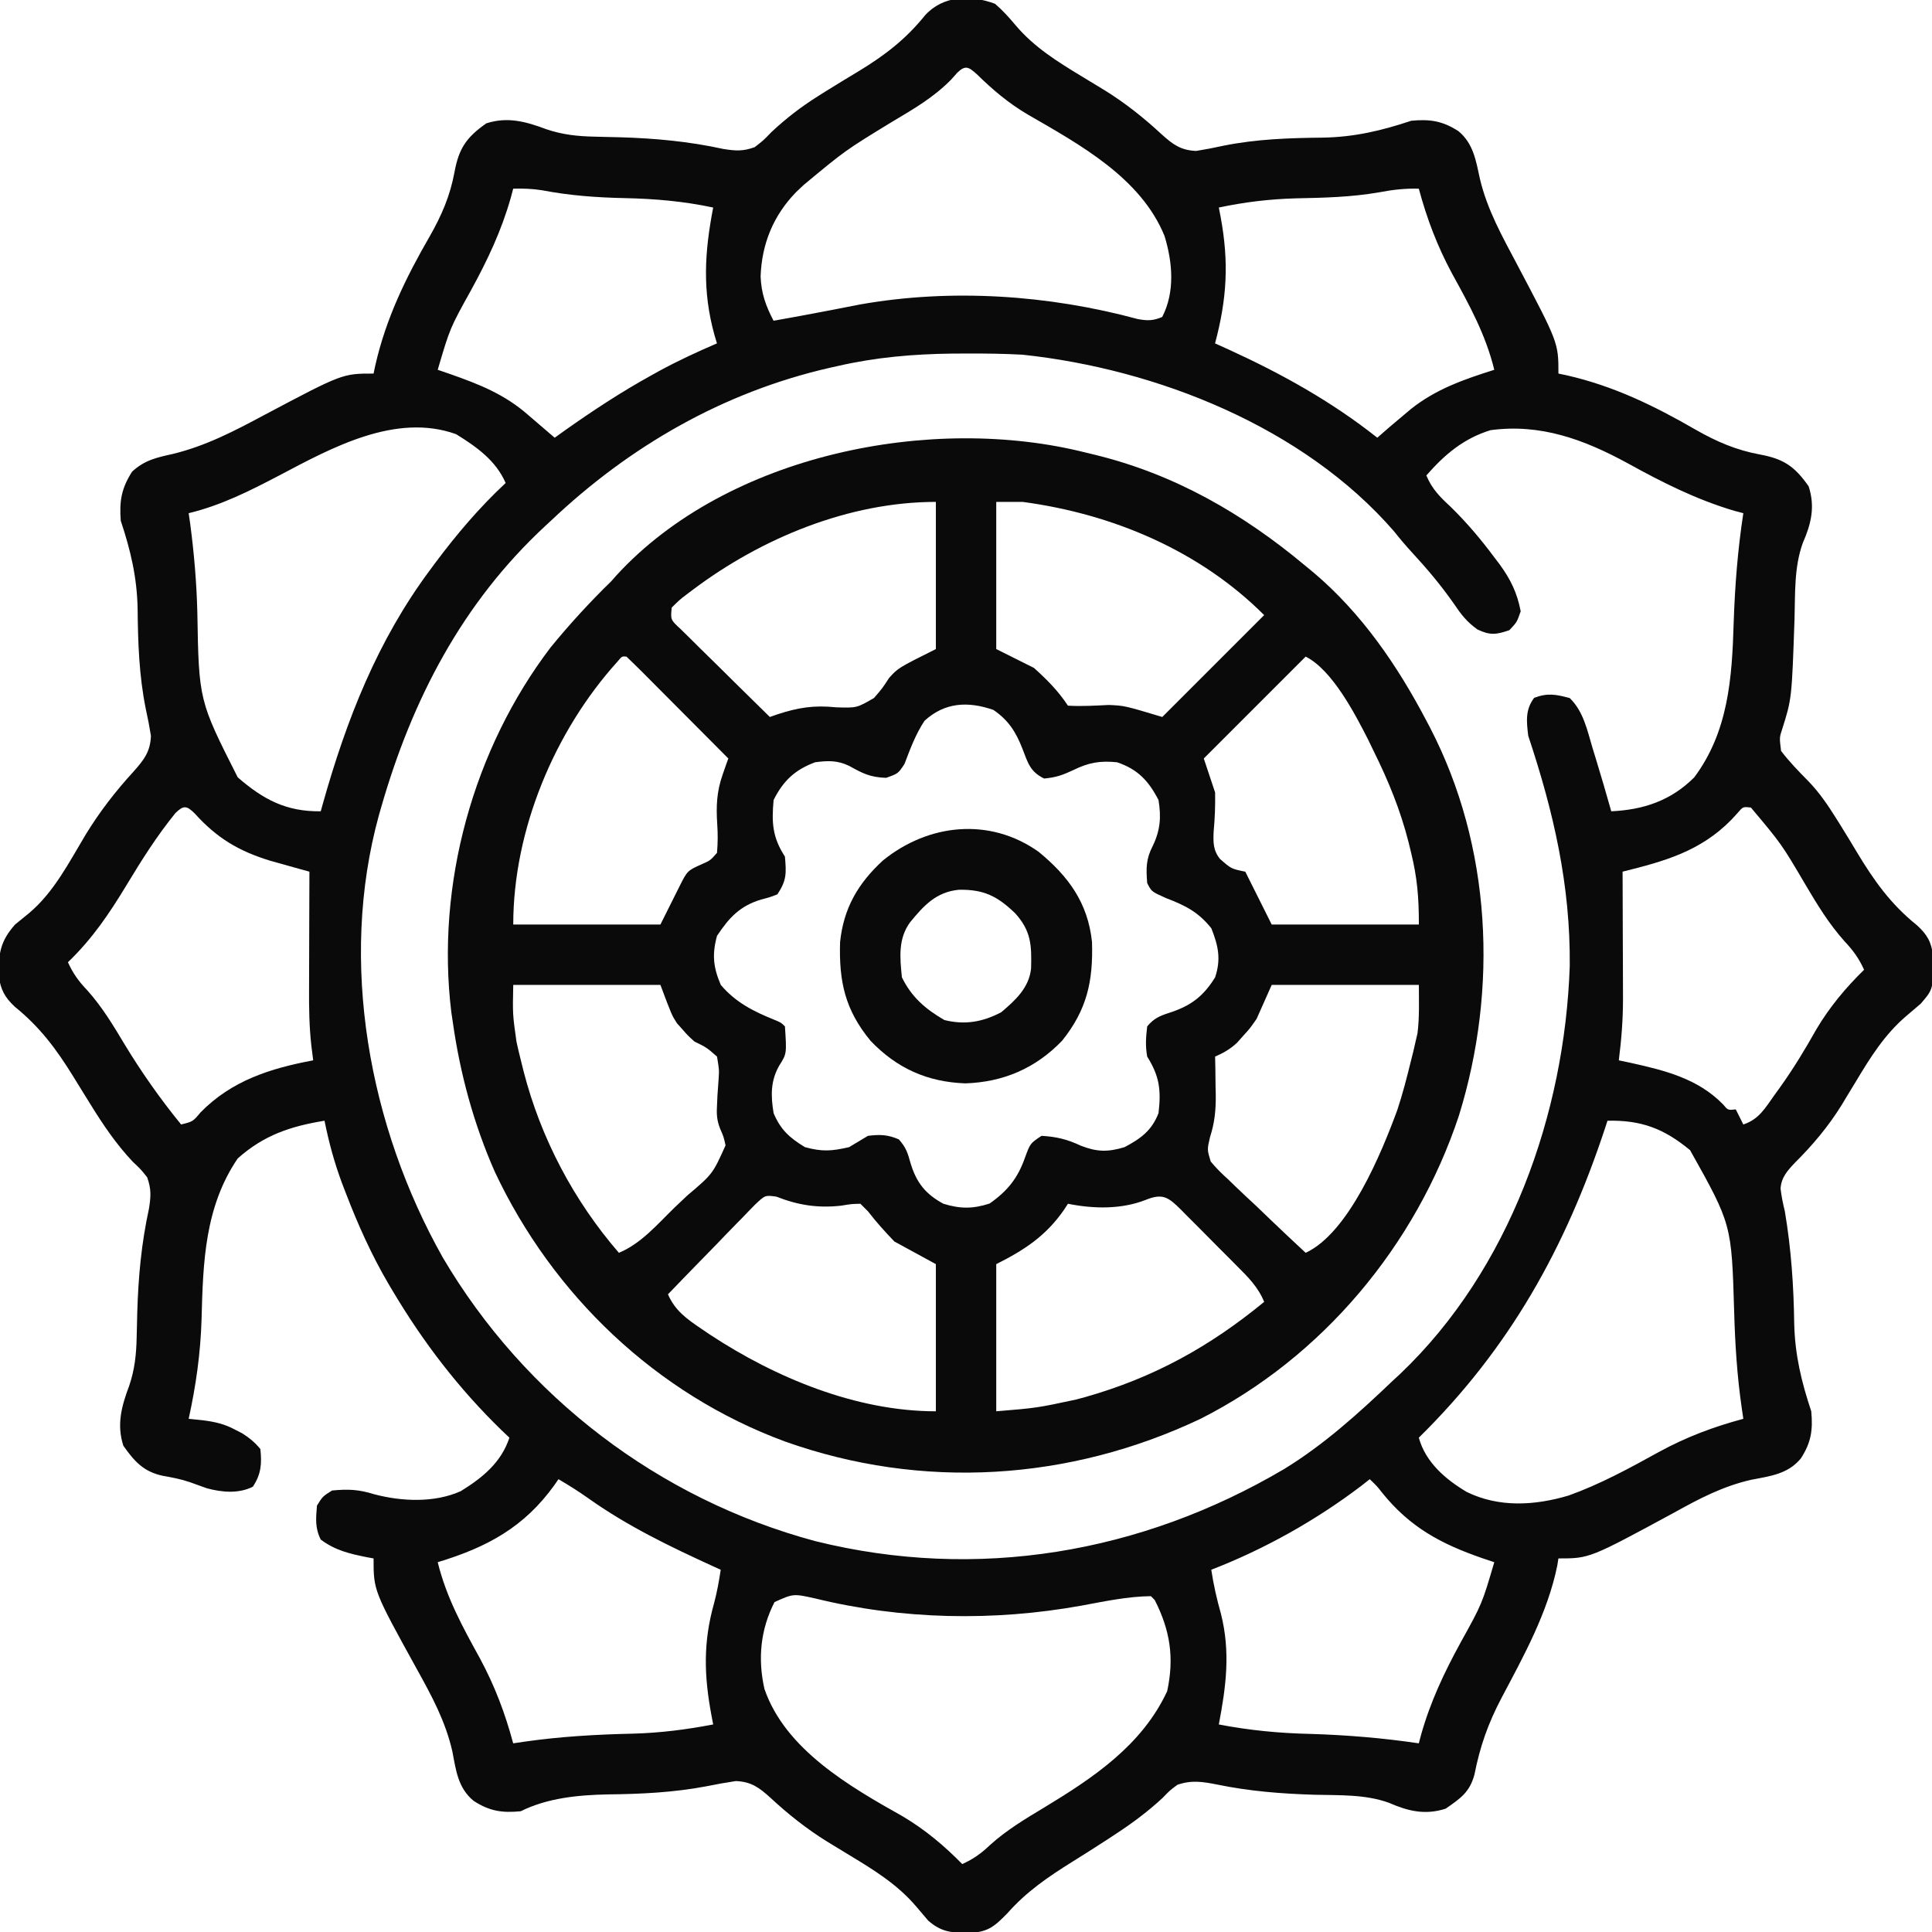 <svg width="64" height="64" viewBox="0 0 64 64" fill="none" xmlns="http://www.w3.org/2000/svg">
<g clip-path="url(#clip0_1950_35349)">
<path d="M32.961 0.125C33.224 0.352 33.427 0.579 33.649 0.844C34.268 1.572 35.031 2.043 35.843 2.535C36.013 2.638 36.182 2.741 36.352 2.844C36.48 2.922 36.48 2.922 36.61 3.001C37.286 3.422 37.886 3.899 38.469 4.439C38.848 4.782 39.109 4.979 39.625 5C39.926 4.952 40.226 4.894 40.524 4.828C41.623 4.606 42.712 4.57 43.831 4.559C44.873 4.539 45.767 4.328 46.75 4C47.376 3.94 47.792 4.008 48.313 4.345C48.809 4.756 48.893 5.324 49.024 5.922C49.265 6.945 49.762 7.828 50.25 8.75C51.625 11.352 51.625 11.352 51.625 12.375C51.757 12.403 51.757 12.403 51.892 12.431C53.453 12.786 54.797 13.441 56.172 14.235C56.858 14.627 57.515 14.911 58.296 15.055C59.078 15.199 59.447 15.442 59.914 16.11C60.135 16.79 59.996 17.358 59.719 17.989C59.43 18.791 59.47 19.658 59.446 20.5C59.355 23.146 59.355 23.146 59.037 24.154C58.945 24.433 58.945 24.433 59 24.875C59.275 25.236 59.579 25.548 59.897 25.87C60.263 26.248 60.543 26.657 60.821 27.102C60.889 27.212 60.889 27.212 60.96 27.323C61.147 27.624 61.331 27.927 61.513 28.231C62.075 29.166 62.629 29.948 63.492 30.642C63.846 30.962 63.979 31.203 64.038 31.676C64.043 32.767 64.043 32.767 63.625 33.25C63.47 33.385 63.314 33.517 63.157 33.649C62.43 34.267 61.958 35.027 61.471 35.839C61.369 36.007 61.267 36.176 61.164 36.344C61.113 36.429 61.062 36.515 61.009 36.602C60.568 37.313 60.052 37.928 59.459 38.517C59.211 38.78 59.009 39.001 58.983 39.372C59.014 39.63 59.063 39.873 59.125 40.125C59.336 41.375 59.418 42.59 59.436 43.857C59.461 44.886 59.676 45.778 60 46.75C60.06 47.376 59.993 47.793 59.655 48.313C59.227 48.832 58.64 48.898 58.014 49.019C57.071 49.234 56.294 49.642 55.453 50.11C52.655 51.625 52.655 51.625 51.625 51.625C51.613 51.703 51.6 51.781 51.587 51.861C51.268 53.427 50.479 54.849 49.737 56.251C49.293 57.097 49.028 57.848 48.843 58.785C48.682 59.377 48.381 59.571 47.891 59.914C47.21 60.135 46.642 59.996 46.011 59.72C45.217 59.433 44.365 59.475 43.532 59.453C42.441 59.42 41.391 59.336 40.322 59.116C39.843 59.021 39.466 58.96 39 59.125C38.75 59.312 38.75 59.312 38.516 59.555C38.031 60.005 37.528 60.38 36.977 60.742C36.897 60.795 36.817 60.847 36.735 60.902C36.333 61.164 35.929 61.421 35.521 61.674C34.723 62.173 34.002 62.663 33.375 63.375C32.909 63.854 32.697 64.019 32.024 64.032C31.483 64.022 31.171 63.989 30.75 63.625C30.616 63.47 30.483 63.314 30.352 63.157C29.733 62.429 28.969 61.957 28.157 61.466C27.988 61.363 27.818 61.26 27.649 61.157C27.564 61.105 27.478 61.053 27.39 60.999C26.715 60.579 26.115 60.102 25.531 59.562C25.152 59.218 24.892 59.021 24.375 59C24.048 59.049 23.73 59.106 23.407 59.172C22.315 59.379 21.239 59.43 20.129 59.442C19.157 59.462 18.134 59.559 17.25 60C16.625 60.062 16.207 59.992 15.688 59.655C15.171 59.228 15.105 58.647 14.986 58.023C14.76 57.028 14.31 56.196 13.821 55.313C12.375 52.693 12.375 52.693 12.375 51.625C12.264 51.605 12.264 51.605 12.151 51.584C11.578 51.469 11.102 51.358 10.625 51C10.432 50.614 10.464 50.301 10.5 49.875C10.688 49.571 10.688 49.571 11 49.375C11.536 49.323 11.887 49.34 12.399 49.5C13.307 49.739 14.386 49.789 15.261 49.398C15.987 48.95 16.603 48.449 16.875 47.625C16.792 47.546 16.709 47.467 16.623 47.386C15.195 46 14.016 44.46 13 42.75C12.958 42.679 12.915 42.607 12.871 42.533C12.303 41.565 11.856 40.564 11.453 39.516C11.412 39.407 11.37 39.299 11.327 39.187C11.074 38.507 10.893 37.837 10.75 37.125C9.622 37.31 8.74 37.603 7.875 38.375C6.779 39.985 6.726 41.829 6.677 43.703C6.643 44.83 6.491 45.901 6.25 47C6.404 47.016 6.558 47.032 6.717 47.048C7.114 47.098 7.433 47.169 7.789 47.36C7.869 47.401 7.948 47.442 8.03 47.484C8.267 47.636 8.445 47.783 8.625 48C8.677 48.488 8.65 48.838 8.375 49.25C7.901 49.487 7.349 49.436 6.849 49.3C6.661 49.235 6.474 49.167 6.288 49.098C5.994 48.998 5.712 48.944 5.407 48.891C4.763 48.756 4.458 48.421 4.086 47.891C3.857 47.182 4.03 46.573 4.281 45.902C4.462 45.37 4.516 44.863 4.527 44.303C4.53 44.169 4.533 44.035 4.537 43.897C4.54 43.756 4.544 43.615 4.547 43.469C4.582 42.294 4.684 41.185 4.935 40.037C5 39.627 5.014 39.389 4.875 39C4.668 38.738 4.668 38.738 4.399 38.485C3.84 37.891 3.413 37.256 2.985 36.563C2.888 36.407 2.888 36.407 2.789 36.247C2.665 36.046 2.54 35.845 2.416 35.643C1.858 34.741 1.318 34.019 0.49 33.349C0.154 33.035 0.023 32.784 -0.042 32.329C-0.053 31.606 0.001 31.187 0.5 30.625C0.653 30.499 0.807 30.375 0.961 30.25C1.791 29.553 2.291 28.557 2.843 27.639C3.307 26.882 3.823 26.217 4.42 25.563C4.766 25.175 4.981 24.902 5 24.375C4.952 24.074 4.894 23.775 4.828 23.477C4.606 22.378 4.57 21.288 4.559 20.169C4.539 19.128 4.328 18.234 4 17.25C3.951 16.595 4.021 16.182 4.375 15.625C4.785 15.245 5.179 15.158 5.719 15.039C6.817 14.773 7.76 14.28 8.75 13.75C11.345 12.375 11.345 12.375 12.375 12.375C12.394 12.287 12.412 12.199 12.431 12.109C12.786 10.547 13.441 9.203 14.235 7.829C14.627 7.142 14.911 6.486 15.055 5.705C15.199 4.923 15.442 4.554 16.11 4.086C16.819 3.857 17.428 4.03 18.099 4.281C18.631 4.462 19.138 4.516 19.698 4.527C19.831 4.53 19.965 4.533 20.103 4.537C20.245 4.54 20.386 4.544 20.532 4.547C21.706 4.582 22.816 4.684 23.964 4.935C24.375 5 24.611 5.015 25 4.875C25.284 4.656 25.284 4.656 25.555 4.375C26.038 3.923 26.535 3.54 27.094 3.188C27.168 3.141 27.241 3.095 27.317 3.047C27.696 2.81 28.078 2.579 28.462 2.348C29.315 1.829 30.008 1.296 30.642 0.509C31.241 -0.154 32.154 -0.175 32.961 0.125ZM31.711 2.409C31.646 2.482 31.581 2.555 31.514 2.63C30.931 3.229 30.245 3.622 29.532 4.047C28.001 4.982 28.001 4.982 26.625 6.125C26.541 6.205 26.456 6.285 26.369 6.367C25.617 7.142 25.235 8.076 25.196 9.157C25.218 9.719 25.366 10.129 25.625 10.625C25.813 10.592 26 10.558 26.188 10.524C26.313 10.501 26.438 10.479 26.566 10.455C26.875 10.398 27.184 10.34 27.493 10.28C27.578 10.263 27.663 10.247 27.751 10.23C27.997 10.182 28.243 10.134 28.489 10.086C31.509 9.551 34.736 9.769 37.688 10.569C38.014 10.628 38.196 10.628 38.5 10.5C38.928 9.667 38.843 8.692 38.578 7.821C37.795 5.89 35.765 4.786 34.045 3.793C33.406 3.416 32.888 2.977 32.357 2.457C32.088 2.217 31.982 2.147 31.711 2.409ZM17 6.25C16.974 6.348 16.949 6.445 16.922 6.545C16.61 7.645 16.157 8.601 15.61 9.602C14.906 10.869 14.906 10.869 14.5 12.25C14.633 12.296 14.766 12.341 14.903 12.388C15.88 12.732 16.714 13.059 17.5 13.75C17.655 13.883 17.81 14.016 17.965 14.149C18.042 14.215 18.119 14.281 18.199 14.35C18.257 14.399 18.315 14.449 18.375 14.5C18.494 14.416 18.612 14.331 18.734 14.243C19.649 13.596 20.574 12.989 21.555 12.446C21.645 12.396 21.735 12.346 21.828 12.294C22.454 11.953 23.095 11.656 23.75 11.375C23.723 11.284 23.696 11.194 23.668 11.1C23.261 9.629 23.339 8.362 23.625 6.875C22.644 6.666 21.697 6.584 20.696 6.563C19.764 6.543 18.876 6.479 17.959 6.303C17.633 6.252 17.329 6.241 17 6.25ZM45.684 6.371C44.759 6.532 43.845 6.552 42.909 6.571C42.043 6.596 41.223 6.695 40.375 6.875C40.395 6.976 40.414 7.077 40.434 7.181C40.714 8.686 40.645 9.896 40.25 11.375C40.398 11.442 40.547 11.509 40.7 11.578C42.458 12.382 44.105 13.297 45.625 14.5C45.749 14.392 45.873 14.284 46 14.172C46.166 14.031 46.333 13.89 46.5 13.75C46.578 13.685 46.657 13.619 46.737 13.551C47.568 12.888 48.495 12.568 49.5 12.25C49.216 11.089 48.678 10.109 48.104 9.068C47.612 8.154 47.27 7.253 47 6.25C46.544 6.238 46.133 6.285 45.684 6.371ZM27.75 12.125C27.614 12.155 27.614 12.155 27.476 12.186C23.958 12.993 20.858 14.779 18.25 17.25C18.189 17.307 18.128 17.364 18.064 17.422C15.312 19.972 13.652 23.172 12.625 26.75C12.589 26.878 12.589 26.878 12.551 27.008C11.213 31.869 12.226 37.325 14.668 41.657C17.386 46.271 21.831 49.661 27.004 51.051C32.362 52.382 37.803 51.455 42.532 48.668C43.858 47.857 45.004 46.819 46.125 45.75C46.215 45.667 46.305 45.584 46.397 45.498C50.005 42.057 51.835 36.894 52 32C52.026 29.328 51.466 26.898 50.625 24.375C50.567 23.899 50.523 23.51 50.821 23.117C51.262 22.948 51.549 23.002 52 23.125C52.457 23.568 52.581 24.198 52.758 24.789C52.79 24.893 52.822 24.997 52.855 25.104C53.036 25.692 53.208 26.283 53.375 26.875C54.444 26.826 55.355 26.521 56.125 25.75C57.254 24.236 57.376 22.461 57.43 20.633C57.471 19.409 57.564 18.212 57.75 17C57.651 16.974 57.552 16.948 57.45 16.921C56.185 16.545 55.064 15.979 53.91 15.341C52.466 14.556 51.031 14.027 49.375 14.25C48.483 14.526 47.856 15.055 47.25 15.75C47.438 16.201 47.699 16.46 48.055 16.789C48.589 17.313 49.054 17.861 49.5 18.461C49.588 18.577 49.588 18.577 49.678 18.695C50.045 19.201 50.256 19.634 50.375 20.25C50.25 20.61 50.25 20.61 50 20.875C49.569 21.025 49.357 21.052 48.943 20.852C48.588 20.599 48.4 20.354 48.157 19.992C47.727 19.378 47.262 18.827 46.753 18.277C46.552 18.057 46.364 17.835 46.18 17.602C43.186 14.148 38.323 12.223 33.875 11.75C33.263 11.716 32.653 11.709 32.039 11.711C31.876 11.712 31.712 11.713 31.543 11.713C30.247 11.729 29.014 11.835 27.75 12.125ZM9.25 15.75C8.275 16.261 7.327 16.74 6.25 17C6.267 17.117 6.283 17.235 6.301 17.355C6.43 18.331 6.512 19.294 6.537 20.279C6.587 23.204 6.587 23.204 7.875 25.75C8.728 26.491 9.488 26.89 10.625 26.875C10.648 26.792 10.671 26.709 10.695 26.623C11.482 23.827 12.505 21.217 14.25 18.875C14.306 18.799 14.363 18.724 14.42 18.645C15.131 17.693 15.879 16.813 16.75 16C16.427 15.254 15.786 14.802 15.11 14.383C13.104 13.662 10.978 14.839 9.25 15.75ZM5.814 26.931C5.2 27.686 4.698 28.481 4.196 29.313C3.624 30.26 3.053 31.106 2.25 31.875C2.419 32.249 2.609 32.51 2.891 32.805C3.378 33.349 3.737 33.943 4.111 34.568C4.676 35.504 5.309 36.404 6 37.25C6.39 37.153 6.39 37.153 6.641 36.852C7.671 35.798 8.954 35.391 10.375 35.125C10.355 34.965 10.335 34.805 10.314 34.64C10.244 34.014 10.234 33.398 10.238 32.769C10.238 32.657 10.238 32.545 10.239 32.429C10.239 32.075 10.241 31.721 10.242 31.367C10.243 31.126 10.244 30.884 10.244 30.642C10.246 30.053 10.248 29.464 10.25 28.875C10.072 28.826 10.072 28.826 9.891 28.776C9.735 28.732 9.578 28.688 9.417 28.643C9.263 28.6 9.108 28.557 8.949 28.512C7.904 28.193 7.182 27.759 6.45 26.947C6.184 26.685 6.084 26.669 5.814 26.931ZM57.57 26.92C57.5 26.995 57.431 27.071 57.36 27.149C56.329 28.203 55.142 28.529 53.75 28.875C53.751 29.025 53.752 29.174 53.752 29.328C53.755 29.886 53.756 30.445 53.757 31.003C53.758 31.244 53.759 31.485 53.76 31.726C53.761 32.074 53.762 32.422 53.763 32.769C53.763 32.876 53.764 32.982 53.764 33.092C53.764 33.779 53.712 34.443 53.625 35.125C53.755 35.153 53.885 35.18 54.019 35.208C55.145 35.459 56.245 35.727 57.08 36.586C57.241 36.779 57.241 36.779 57.5 36.75C57.583 36.915 57.665 37.08 57.75 37.25C58.272 37.077 58.473 36.705 58.782 36.274C58.843 36.189 58.904 36.105 58.967 36.018C59.411 35.397 59.799 34.756 60.173 34.091C60.609 33.358 61.141 32.72 61.75 32.125C61.58 31.746 61.382 31.477 61.097 31.175C60.588 30.605 60.209 29.984 59.821 29.328C59.017 27.96 59.017 27.96 58 26.75C57.739 26.722 57.739 26.722 57.57 26.92ZM53.25 37.125C53.226 37.2 53.202 37.275 53.176 37.352C51.861 41.339 50.006 44.669 47 47.625C47.222 48.437 47.882 49.005 48.586 49.422C49.655 49.947 50.845 49.875 51.969 49.539C53.019 49.162 53.992 48.629 54.967 48.091C55.868 47.6 56.759 47.267 57.75 47C57.732 46.879 57.715 46.758 57.696 46.632C57.542 45.566 57.476 44.515 57.446 43.438C57.361 40.556 57.361 40.556 55.987 38.102C55.119 37.384 54.371 37.102 53.25 37.125ZM18.5 49C18.434 49.096 18.434 49.096 18.367 49.193C17.361 50.595 16.135 51.254 14.5 51.75C14.785 52.912 15.322 53.891 15.897 54.933C16.389 55.847 16.731 56.748 17 57.75C17.122 57.733 17.243 57.715 17.368 57.696C18.573 57.523 19.767 57.456 20.983 57.429C21.882 57.404 22.742 57.294 23.625 57.125C23.606 57.024 23.587 56.923 23.567 56.819C23.321 55.501 23.29 54.4 23.656 53.103C23.754 52.738 23.818 52.374 23.875 52C23.798 51.965 23.721 51.93 23.641 51.894C22.192 51.231 20.797 50.561 19.495 49.637C19.171 49.408 18.844 49.2 18.5 49ZM45.375 49C45.282 49.073 45.189 49.146 45.094 49.221C43.59 50.363 41.888 51.318 40.125 52C40.201 52.5 40.308 52.975 40.446 53.461C40.764 54.727 40.617 55.858 40.375 57.125C41.391 57.32 42.374 57.415 43.407 57.438C44.62 57.475 45.799 57.573 47 57.75C47.026 57.653 47.052 57.556 47.078 57.456C47.39 56.356 47.844 55.399 48.391 54.399C49.094 53.131 49.094 53.131 49.5 51.75C49.369 51.706 49.238 51.662 49.102 51.617C47.725 51.139 46.703 50.592 45.774 49.435C45.616 49.232 45.616 49.232 45.375 49ZM25.657 53.071C25.191 53.979 25.098 54.951 25.323 55.948C26.015 57.958 28.152 59.185 29.91 60.173C30.643 60.609 31.28 61.141 31.875 61.75C32.249 61.582 32.51 61.392 32.805 61.11C33.349 60.622 33.946 60.263 34.571 59.888C36.224 58.888 37.828 57.816 38.664 56.024C38.903 54.919 38.764 54.004 38.25 53C38.188 52.938 38.188 52.938 38.125 52.875C37.353 52.883 36.585 53.049 35.828 53.188C32.918 53.714 29.875 53.656 26.998 52.949C26.279 52.79 26.279 52.79 25.657 53.071Z" fill="#0A0A0A"/>
<path d="M36.002 15.001C36.086 15.021 36.17 15.041 36.256 15.062C38.902 15.705 41.175 17.012 43.252 18.751C43.34 18.824 43.429 18.898 43.521 18.973C45.106 20.315 46.293 22.048 47.252 23.876C47.291 23.95 47.33 24.024 47.37 24.1C49.413 28.036 49.632 32.753 48.328 36.958C46.906 41.246 43.81 44.962 39.758 47.005C35.418 49.059 30.539 49.367 26.002 47.751C21.745 46.182 18.315 42.906 16.392 38.819C15.695 37.238 15.245 35.584 15.002 33.876C14.985 33.766 14.969 33.655 14.952 33.541C14.433 29.319 15.671 24.816 18.246 21.438C18.874 20.671 19.541 19.943 20.252 19.251C20.305 19.191 20.358 19.13 20.413 19.068C24.099 15.041 30.881 13.696 36.002 15.001ZM22.947 19.54C22.877 19.593 22.806 19.645 22.734 19.7C22.519 19.864 22.519 19.864 22.252 20.126C22.211 20.53 22.211 20.53 22.55 20.842C22.687 20.979 22.824 21.114 22.963 21.249C23.035 21.32 23.107 21.392 23.181 21.466C23.412 21.695 23.644 21.922 23.877 22.149C24.033 22.304 24.19 22.459 24.346 22.614C24.731 22.994 25.116 23.373 25.502 23.751C25.581 23.723 25.66 23.696 25.742 23.667C26.436 23.439 26.961 23.354 27.697 23.431C28.381 23.453 28.381 23.453 28.953 23.121C29.231 22.799 29.231 22.799 29.45 22.461C29.752 22.126 29.752 22.126 31.002 21.501C31.002 19.892 31.002 18.284 31.002 16.626C28.129 16.626 25.223 17.825 22.947 19.54ZM33.002 16.626C33.002 18.235 33.002 19.844 33.002 21.501C33.414 21.707 33.827 21.914 34.252 22.126C34.703 22.535 35.042 22.874 35.377 23.376C35.831 23.403 36.274 23.375 36.728 23.353C37.252 23.376 37.252 23.376 38.502 23.751C39.615 22.637 40.729 21.524 41.877 20.376C39.739 18.238 36.855 17.024 33.877 16.626C33.588 16.626 33.299 16.626 33.002 16.626ZM20.458 21.913C18.363 24.227 17.002 27.506 17.002 30.626C18.61 30.626 20.219 30.626 21.877 30.626C22.083 30.214 22.289 29.801 22.502 29.376C22.764 28.852 22.771 28.838 23.252 28.626C23.533 28.501 23.533 28.501 23.752 28.251C23.779 27.917 23.782 27.629 23.759 27.298C23.721 26.702 23.74 26.224 23.94 25.655C23.975 25.556 24.01 25.456 24.045 25.353C24.086 25.241 24.086 25.241 24.127 25.126C23.649 24.645 23.17 24.164 22.692 23.684C22.529 23.521 22.366 23.357 22.203 23.193C21.97 22.958 21.736 22.724 21.502 22.489C21.429 22.416 21.356 22.342 21.28 22.266C21.107 22.092 20.93 21.921 20.752 21.751C20.603 21.737 20.603 21.737 20.458 21.913ZM43.252 21.751C42.138 22.865 41.024 23.979 39.877 25.126C40.001 25.497 40.124 25.869 40.252 26.251C40.26 26.69 40.245 27.105 40.204 27.54C40.187 27.895 40.184 28.167 40.412 28.451C40.783 28.779 40.783 28.779 41.252 28.876C41.543 29.459 41.835 30.043 42.127 30.626C43.736 30.626 45.344 30.626 47.002 30.626C47.002 29.727 46.95 29.087 46.744 28.243C46.716 28.129 46.689 28.015 46.66 27.898C46.388 26.83 45.991 25.86 45.502 24.876C45.443 24.753 45.384 24.631 45.323 24.505C44.892 23.658 44.134 22.192 43.252 21.751ZM30.627 23.876C30.331 24.321 30.152 24.809 29.963 25.306C29.752 25.626 29.752 25.626 29.353 25.767C28.823 25.749 28.575 25.619 28.124 25.368C27.733 25.183 27.424 25.196 27.002 25.251C26.334 25.5 25.945 25.864 25.627 26.501C25.558 27.252 25.587 27.737 26.002 28.376C26.049 28.928 26.062 29.16 25.752 29.626C25.503 29.723 25.503 29.723 25.213 29.798C24.506 30.014 24.158 30.392 23.752 31.001C23.584 31.615 23.626 32.041 23.877 32.626C24.36 33.2 24.962 33.505 25.649 33.781C25.877 33.876 25.877 33.876 26.002 34.001C26.062 34.906 26.062 34.906 25.814 35.298C25.521 35.811 25.532 36.3 25.627 36.876C25.856 37.423 26.162 37.697 26.666 38.001C27.242 38.157 27.545 38.133 28.127 38.001C28.335 37.877 28.544 37.752 28.752 37.626C29.152 37.577 29.404 37.584 29.775 37.743C30.02 38.022 30.067 38.188 30.166 38.54C30.361 39.181 30.66 39.556 31.252 39.876C31.807 40.047 32.231 40.049 32.783 39.868C33.382 39.446 33.716 39.026 33.955 38.345C34.127 37.876 34.127 37.876 34.502 37.626C34.999 37.655 35.355 37.741 35.806 37.954C36.347 38.163 36.702 38.166 37.252 38.001C37.793 37.715 38.151 37.452 38.377 36.876C38.467 36.116 38.411 35.65 38.002 35.001C37.939 34.638 37.959 34.377 38.002 34.001C38.219 33.739 38.41 33.655 38.731 33.552C39.439 33.323 39.856 33.016 40.252 32.376C40.452 31.775 40.36 31.335 40.127 30.751C39.698 30.212 39.264 29.994 38.627 29.751C38.144 29.535 38.144 29.535 38.002 29.251C37.964 28.761 37.96 28.457 38.189 28.017C38.438 27.498 38.469 27.067 38.377 26.501C38.045 25.861 37.685 25.479 37.002 25.251C36.433 25.194 36.061 25.262 35.556 25.509C35.201 25.676 34.986 25.753 34.588 25.79C34.119 25.561 34.05 25.268 33.867 24.796C33.65 24.24 33.402 23.854 32.908 23.517C32.066 23.225 31.298 23.263 30.627 23.876ZM17.002 32.626C16.981 33.595 16.981 33.595 17.108 34.502C17.131 34.606 17.155 34.71 17.179 34.818C17.206 34.925 17.232 35.032 17.259 35.142C17.287 35.255 17.315 35.369 17.344 35.486C17.912 37.698 19.007 39.776 20.502 41.501C21.233 41.199 21.777 40.556 22.335 40.012C22.477 39.875 22.621 39.739 22.766 39.604C23.607 38.892 23.607 38.892 24.035 37.942C23.972 37.658 23.972 37.658 23.856 37.391C23.738 37.092 23.735 36.888 23.754 36.569C23.758 36.479 23.762 36.389 23.766 36.296C23.778 36.112 23.791 35.929 23.805 35.745C23.825 35.44 23.825 35.44 23.752 35.001C23.409 34.7 23.409 34.7 23.002 34.501C22.778 34.296 22.778 34.296 22.603 34.095C22.545 34.03 22.486 33.965 22.426 33.898C22.252 33.626 22.252 33.626 21.877 32.626C20.268 32.626 18.659 32.626 17.002 32.626ZM42.127 32.626C41.962 32.997 41.797 33.369 41.627 33.751C41.404 34.071 41.404 34.071 41.189 34.306C41.118 34.386 41.047 34.465 40.974 34.547C40.746 34.756 40.534 34.878 40.252 35.001C40.255 35.141 40.258 35.282 40.261 35.426C40.263 35.615 40.265 35.804 40.267 35.993C40.27 36.131 40.27 36.131 40.274 36.272C40.278 36.779 40.238 37.189 40.082 37.673C39.987 38.084 39.987 38.084 40.106 38.476C40.286 38.695 40.477 38.882 40.688 39.072C40.761 39.142 40.833 39.213 40.908 39.286C41.139 39.509 41.375 39.728 41.611 39.946C41.769 40.097 41.927 40.249 42.084 40.401C42.47 40.771 42.86 41.137 43.252 41.501C44.682 40.837 45.764 38.196 46.29 36.764C46.465 36.235 46.603 35.698 46.736 35.157C46.763 35.05 46.79 34.942 46.818 34.83C46.842 34.725 46.866 34.62 46.891 34.511C46.913 34.419 46.934 34.326 46.956 34.231C47.024 33.7 47.002 33.161 47.002 32.626C45.393 32.626 43.784 32.626 42.127 32.626ZM25.007 39.91C24.871 40.047 24.737 40.185 24.605 40.325C24.498 40.433 24.498 40.433 24.389 40.544C24.162 40.775 23.937 41.009 23.713 41.243C23.559 41.401 23.405 41.558 23.252 41.715C22.875 42.1 22.5 42.487 22.127 42.876C22.37 43.429 22.755 43.693 23.244 44.025C23.376 44.114 23.376 44.114 23.511 44.206C25.685 45.639 28.364 46.751 31.002 46.751C31.002 45.142 31.002 43.534 31.002 41.876C30.548 41.629 30.094 41.381 29.627 41.126C29.307 40.792 29.03 40.486 28.752 40.126C28.669 40.044 28.587 39.961 28.502 39.876C28.205 39.883 28.205 39.883 27.869 39.939C27.098 40.026 26.442 39.925 25.721 39.641C25.345 39.588 25.345 39.588 25.007 39.91ZM37.958 39.746C37.142 40.067 36.226 40.046 35.377 39.876C35.336 39.94 35.294 40.003 35.252 40.069C34.652 40.938 33.937 41.408 33.002 41.876C33.002 43.485 33.002 45.094 33.002 46.751C34.352 46.639 34.352 46.639 35.65 46.361C35.751 46.333 35.851 46.306 35.955 46.278C38.204 45.642 40.073 44.611 41.877 43.126C41.676 42.63 41.331 42.292 40.959 41.921C40.894 41.855 40.828 41.789 40.761 41.721C40.623 41.583 40.485 41.445 40.347 41.307C40.135 41.095 39.924 40.882 39.714 40.668C39.58 40.533 39.445 40.399 39.311 40.265C39.248 40.201 39.185 40.137 39.12 40.071C38.71 39.666 38.521 39.517 37.958 39.746Z" fill="#0A0A0A"/>
<path d="M34.408 28.219C35.394 29.03 36.037 29.904 36.174 31.204C36.214 32.509 36.006 33.445 35.189 34.469C34.311 35.386 33.241 35.846 31.978 35.888C30.722 35.843 29.708 35.39 28.837 34.477C27.996 33.455 27.788 32.522 27.829 31.203C27.947 30.082 28.426 29.258 29.252 28.501C30.751 27.287 32.781 27.062 34.408 28.219ZM30.151 30.548C29.747 31.095 29.81 31.721 29.877 32.376C30.2 33.035 30.655 33.424 31.283 33.79C31.962 33.959 32.552 33.856 33.166 33.532C33.639 33.135 34.093 32.715 34.156 32.077C34.176 31.314 34.161 30.841 33.627 30.251C33.038 29.687 32.59 29.458 31.758 29.475C31.009 29.55 30.602 29.998 30.151 30.548Z" fill="#0A0A0A"/>
</g>
<defs>
<clipPath id="clip0_1950_35349">
<rect width="64" height="64" fill="white"/>
</clipPath>
</defs>
</svg>
